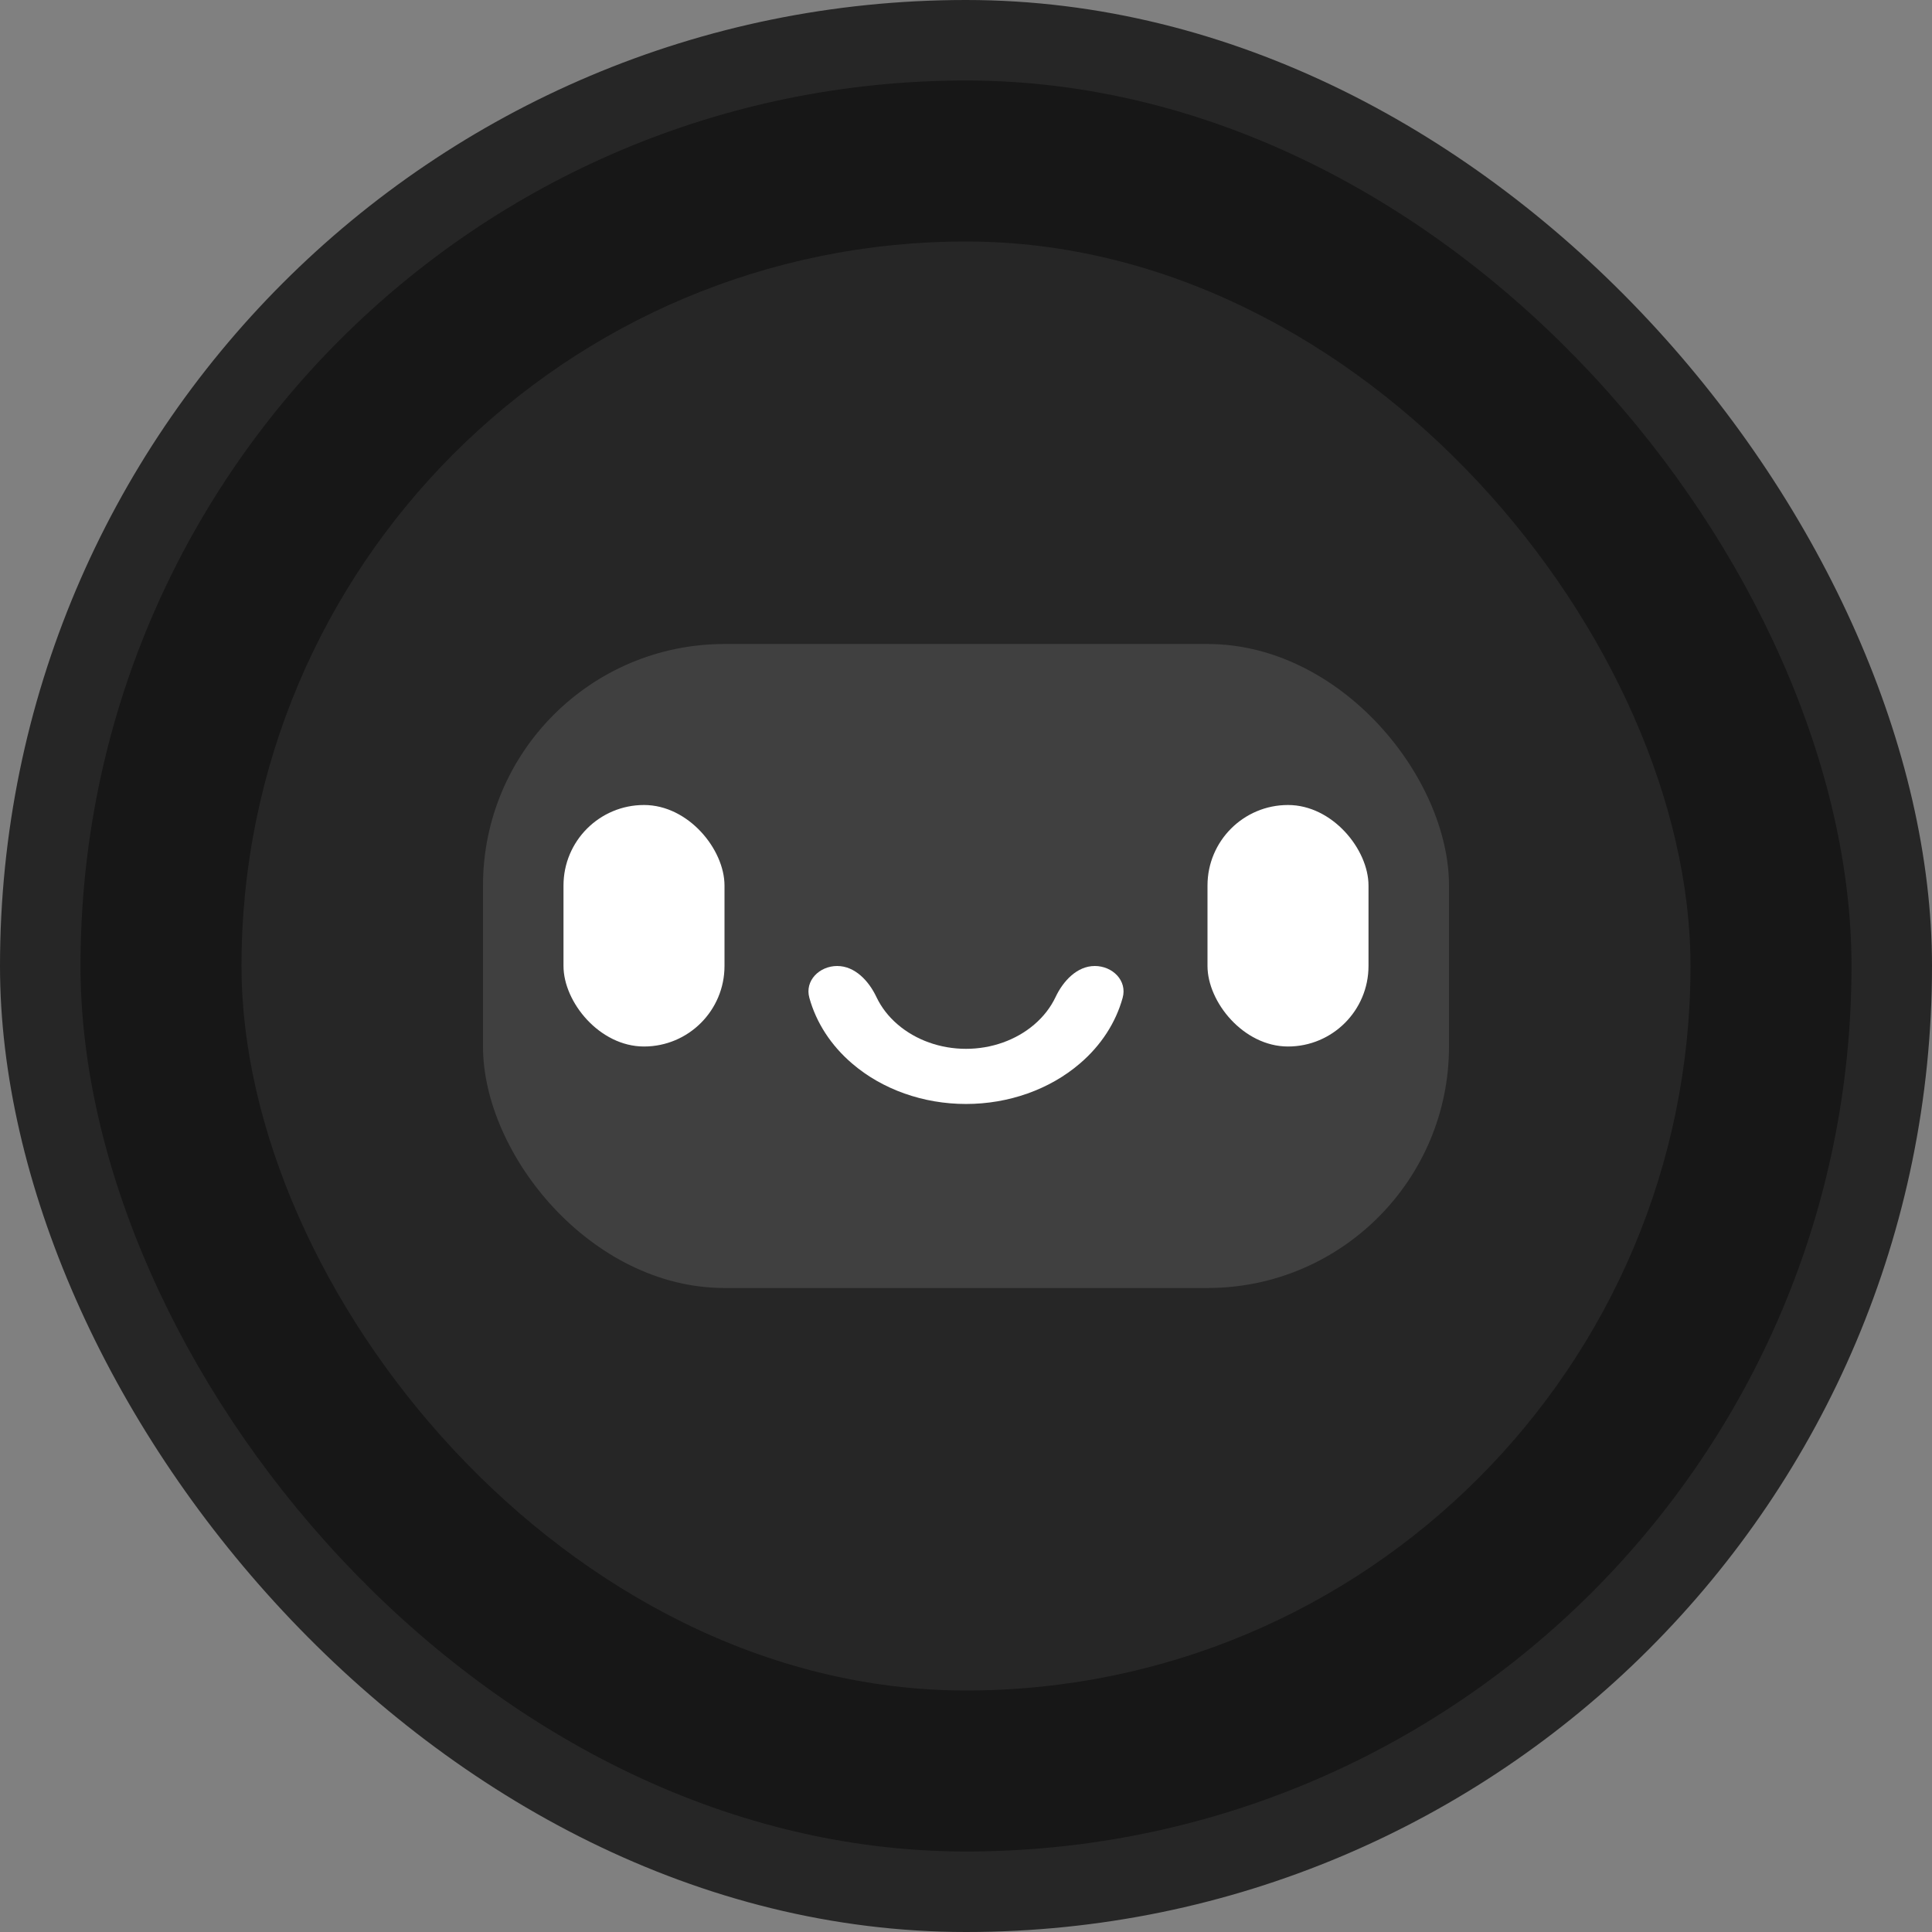 <svg width="24" height="24" viewBox="0 0 24 24" fill="none" xmlns="http://www.w3.org/2000/svg">
<rect x="0" y="0" width="24" height="24" fill="#808080" stroke="none"/>
<rect width="24" height="24" rx="12" fill="#262626"/>
<rect x="1" y="1" width="22" height="22" rx="11" fill="#171717"/>
<rect x="3" y="3" width="18" height="18" rx="9" fill="#262626"/>
<rect x="6" y="8" width="12" height="8" rx="3" fill="#404040"/>
<rect x="7" y="10" width="2" height="3" rx="1" fill="white"/>
<rect x="15" y="10" width="2" height="3" rx="1" fill="white"/>
<path d="M13.6 12C13.821 12 14.005 12.182 13.946 12.395C13.861 12.702 13.679 12.986 13.414 13.212C13.039 13.534 12.53 13.714 12 13.714C11.47 13.714 10.961 13.534 10.586 13.212C10.321 12.986 10.139 12.702 10.054 12.395C9.995 12.182 10.179 12 10.4 12V12C10.621 12 10.794 12.187 10.888 12.387C10.948 12.513 11.037 12.629 11.152 12.727C11.377 12.92 11.682 13.029 12 13.029C12.318 13.029 12.623 12.92 12.848 12.727C12.963 12.629 13.052 12.513 13.112 12.387C13.206 12.187 13.379 12 13.6 12V12Z" fill="white"/>
</svg>
